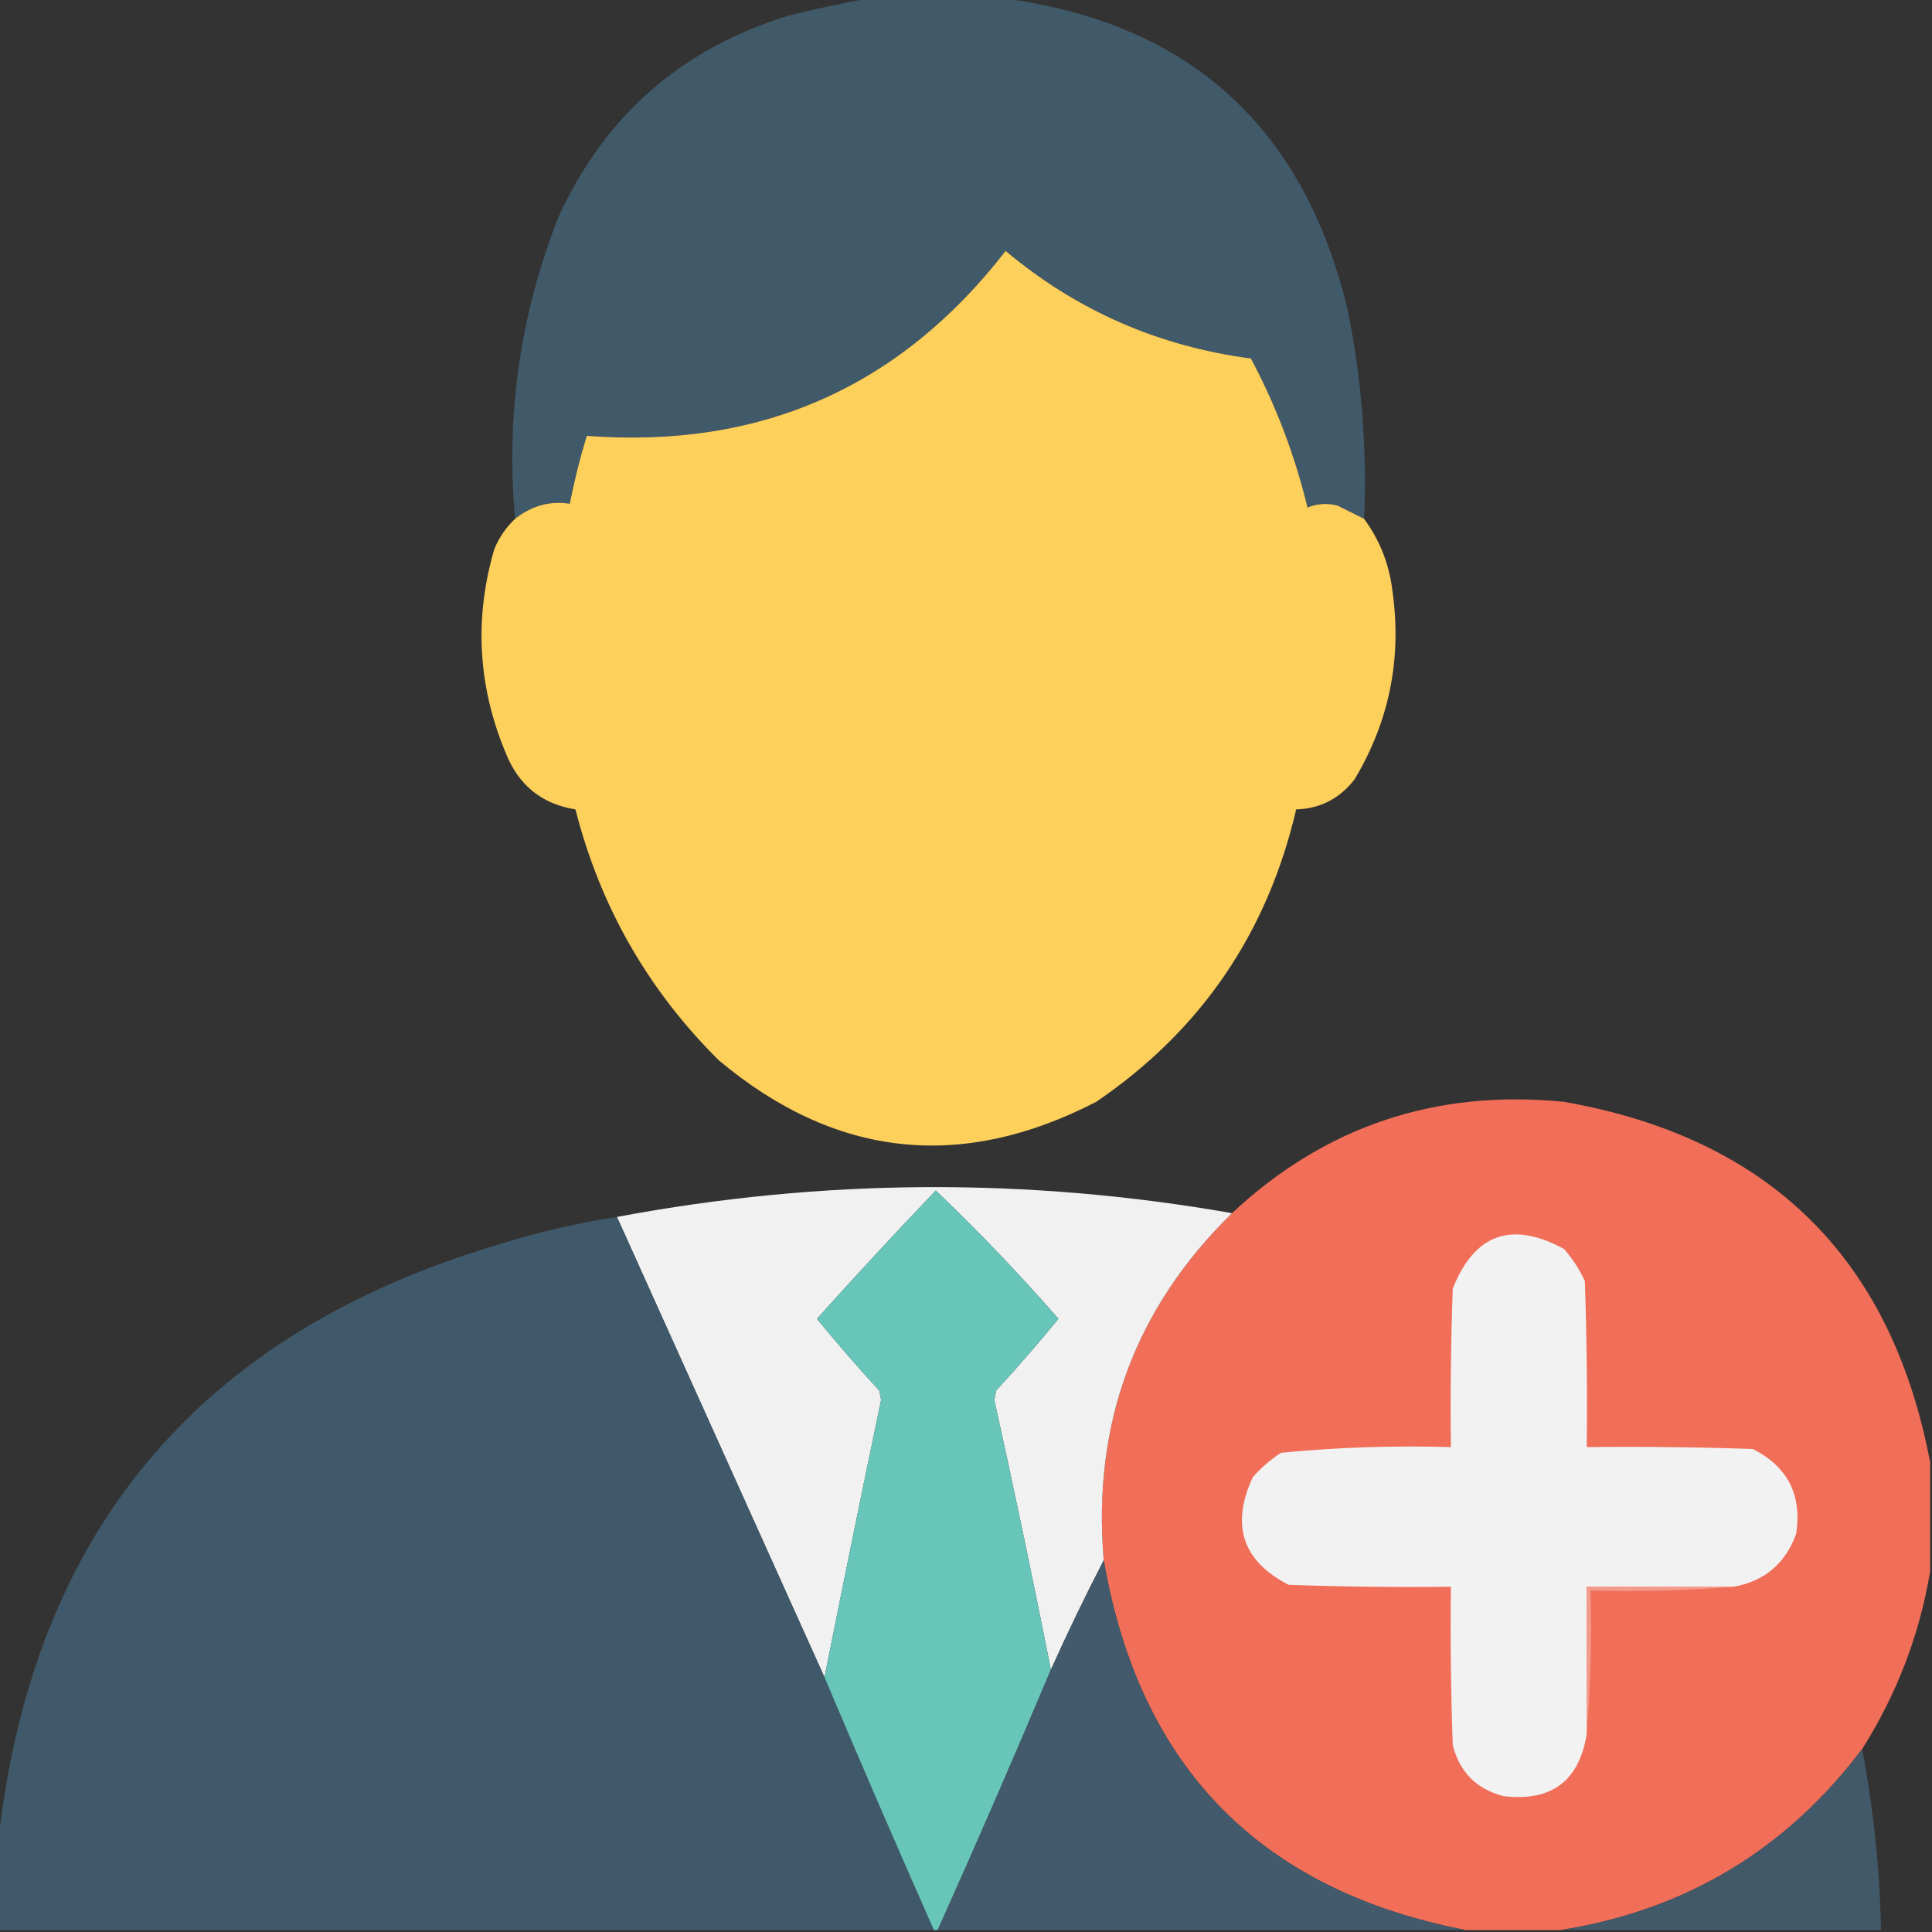 <?xml version="1.0" encoding="UTF-8"?>
<!DOCTYPE svg PUBLIC "-//W3C//DTD SVG 1.1//EN" "http://www.w3.org/Graphics/SVG/1.1/DTD/svg11.dtd">
<svg xmlns="http://www.w3.org/2000/svg" version="1.1" width="512px" height="512px" style="shape-rendering:geometricPrecision; text-rendering:geometricPrecision; image-rendering:optimizeQuality; fill-rule:evenodd; clip-rule:evenodd" xmlns:xlink="http://www.w3.org/1999/xlink">
<rect width="100%" height="100%" fill="#333333" stroke="none"/>
<g><path style="opacity:0.987" fill="#415a6a" d="M 230.5,-0.5 C 242.167,-0.5 253.833,-0.5 265.5,-0.5C 314.722,5.886 345.222,33.219 357,81.5C 360.814,99.976 362.314,118.643 361.5,137.5C 359.22,136.36 356.886,135.193 354.5,134C 351.77,133.272 349.103,133.438 346.5,134.5C 343.172,120.682 338.172,107.515 331.5,95C 306.985,91.781 285.319,82.281 266.5,66.5C 238.476,102.67 201.476,119.003 155.5,115.5C 153.697,121.411 152.197,127.411 151,133.5C 145.741,132.675 140.908,134.008 136.5,137.5C 134.024,109.963 137.857,83.296 148,57.5C 160.396,30.443 180.896,12.609 209.5,4C 216.59,2.269 223.59,0.769 230.5,-0.5 Z"/></g>
<g><path style="opacity:0.993" fill="#fed05c" d="M 361.5,137.5 C 365.649,143.139 368.149,149.472 369,156.5C 371.553,174.401 368.22,191.067 359,206.5C 355.053,211.631 349.887,214.298 343.5,214.5C 335.849,247.339 318.182,273.172 290.5,292C 254.665,310.504 221.332,306.837 190.5,281C 171.724,262.375 159.057,240.208 152.5,214.5C 143.563,213.076 137.397,208.076 134,199.5C 126.636,181.852 125.636,163.852 131,145.5C 132.306,142.379 134.14,139.713 136.5,137.5C 140.908,134.008 145.741,132.675 151,133.5C 152.197,127.411 153.697,121.411 155.5,115.5C 201.476,119.003 238.476,102.67 266.5,66.5C 285.319,82.281 306.985,91.781 331.5,95C 338.172,107.515 343.172,120.682 346.5,134.5C 349.103,133.438 351.77,133.272 354.5,134C 356.886,135.193 359.22,136.36 361.5,137.5 Z"/></g>
<g><path style="opacity:0.994" fill="#f2705a" d="M 511.5,387.5 C 511.5,397.167 511.5,406.833 511.5,416.5C 508.675,433.297 502.675,448.963 493.5,463.5C 473.303,490.266 446.636,506.266 413.5,511.5C 405.167,511.5 396.833,511.5 388.5,511.5C 333.99,500.989 301.99,468.323 292.5,413.5C 289.437,377.341 300.77,346.675 326.5,321.5C 351.147,298.45 380.481,288.617 414.5,292C 468.901,301.568 501.234,333.402 511.5,387.5 Z"/></g>
<g><path style="opacity:0.988" fill="#f2f2f2" d="M 326.5,321.5 C 300.77,346.675 289.437,377.341 292.5,413.5C 287.561,423.045 282.894,432.711 278.5,442.5C 273.772,418.643 268.772,394.809 263.5,371C 263.667,370.167 263.833,369.333 264,368.5C 269.687,362.314 275.187,355.981 280.5,349.5C 270.214,337.712 259.38,326.379 248,315.5C 237.316,326.683 226.816,338.016 216.5,349.5C 221.813,355.981 227.313,362.314 233,368.5C 233.167,369.333 233.333,370.167 233.5,371C 228.385,395.503 223.385,420.003 218.5,444.5C 200.183,403.906 181.85,363.239 163.5,322.5C 217.777,312.306 272.11,311.973 326.5,321.5 Z"/></g>
<g><path style="opacity:0.995" fill="#415a6b" d="M 163.5,322.5 C 181.85,363.239 200.183,403.906 218.5,444.5C 227.972,466.916 237.639,489.249 247.5,511.5C 164.833,511.5 82.167,511.5 -0.5,511.5C -0.5,503.833 -0.5,496.167 -0.5,488.5C 8.308,406.513 52.308,353.68 131.5,330C 141.982,326.671 152.649,324.171 163.5,322.5 Z"/></g>
<g><path style="opacity:1" fill="#f3f2f2" d="M 459.5,420.5 C 446.5,420.5 433.5,420.5 420.5,420.5C 420.5,433.5 420.5,446.5 420.5,459.5C 418.506,471.983 411.173,477.483 398.5,476C 391.333,474.167 386.833,469.667 385,462.5C 384.5,448.504 384.333,434.504 384.5,420.5C 370.163,420.667 355.829,420.5 341.5,420C 329.27,413.691 326.103,404.191 332,391.5C 334.205,388.96 336.705,386.793 339.5,385C 354.428,383.549 369.428,383.049 384.5,383.5C 384.333,369.496 384.5,355.496 385,341.5C 390.762,326.957 400.595,323.457 414.5,331C 416.727,333.564 418.561,336.397 420,339.5C 420.5,354.163 420.667,368.83 420.5,383.5C 435.17,383.333 449.837,383.5 464.5,384C 473.759,388.684 477.592,396.184 476,406.5C 473.137,414.339 467.637,419.005 459.5,420.5 Z"/></g>
<g><path style="opacity:1" fill="#67c6b9" d="M 278.5,442.5 C 268.781,465.606 258.781,488.606 248.5,511.5C 248.167,511.5 247.833,511.5 247.5,511.5C 237.639,489.249 227.972,466.916 218.5,444.5C 223.385,420.003 228.385,395.503 233.5,371C 233.333,370.167 233.167,369.333 233,368.5C 227.313,362.314 221.813,355.981 216.5,349.5C 226.816,338.016 237.316,326.683 248,315.5C 259.38,326.379 270.214,337.712 280.5,349.5C 275.187,355.981 269.687,362.314 264,368.5C 263.833,369.333 263.667,370.167 263.5,371C 268.772,394.809 273.772,418.643 278.5,442.5 Z"/></g>
<g><path style="opacity:1" fill="#425a6b" d="M 292.5,413.5 C 301.99,468.323 333.99,500.989 388.5,511.5C 341.833,511.5 295.167,511.5 248.5,511.5C 258.781,488.606 268.781,465.606 278.5,442.5C 282.894,432.711 287.561,423.045 292.5,413.5 Z"/></g>
<g><path style="opacity:1" fill="#f39c8e" d="M 459.5,420.5 C 447.011,421.495 434.344,421.829 421.5,421.5C 421.829,434.344 421.495,447.011 420.5,459.5C 420.5,446.5 420.5,433.5 420.5,420.5C 433.5,420.5 446.5,420.5 459.5,420.5 Z"/></g>
<g><path style="opacity:0.983" fill="#425a6a" d="M 493.5,463.5 C 496.482,479.355 498.148,495.355 498.5,511.5C 470.167,511.5 441.833,511.5 413.5,511.5C 446.636,506.266 473.303,490.266 493.5,463.5 Z"/></g>
</svg>
